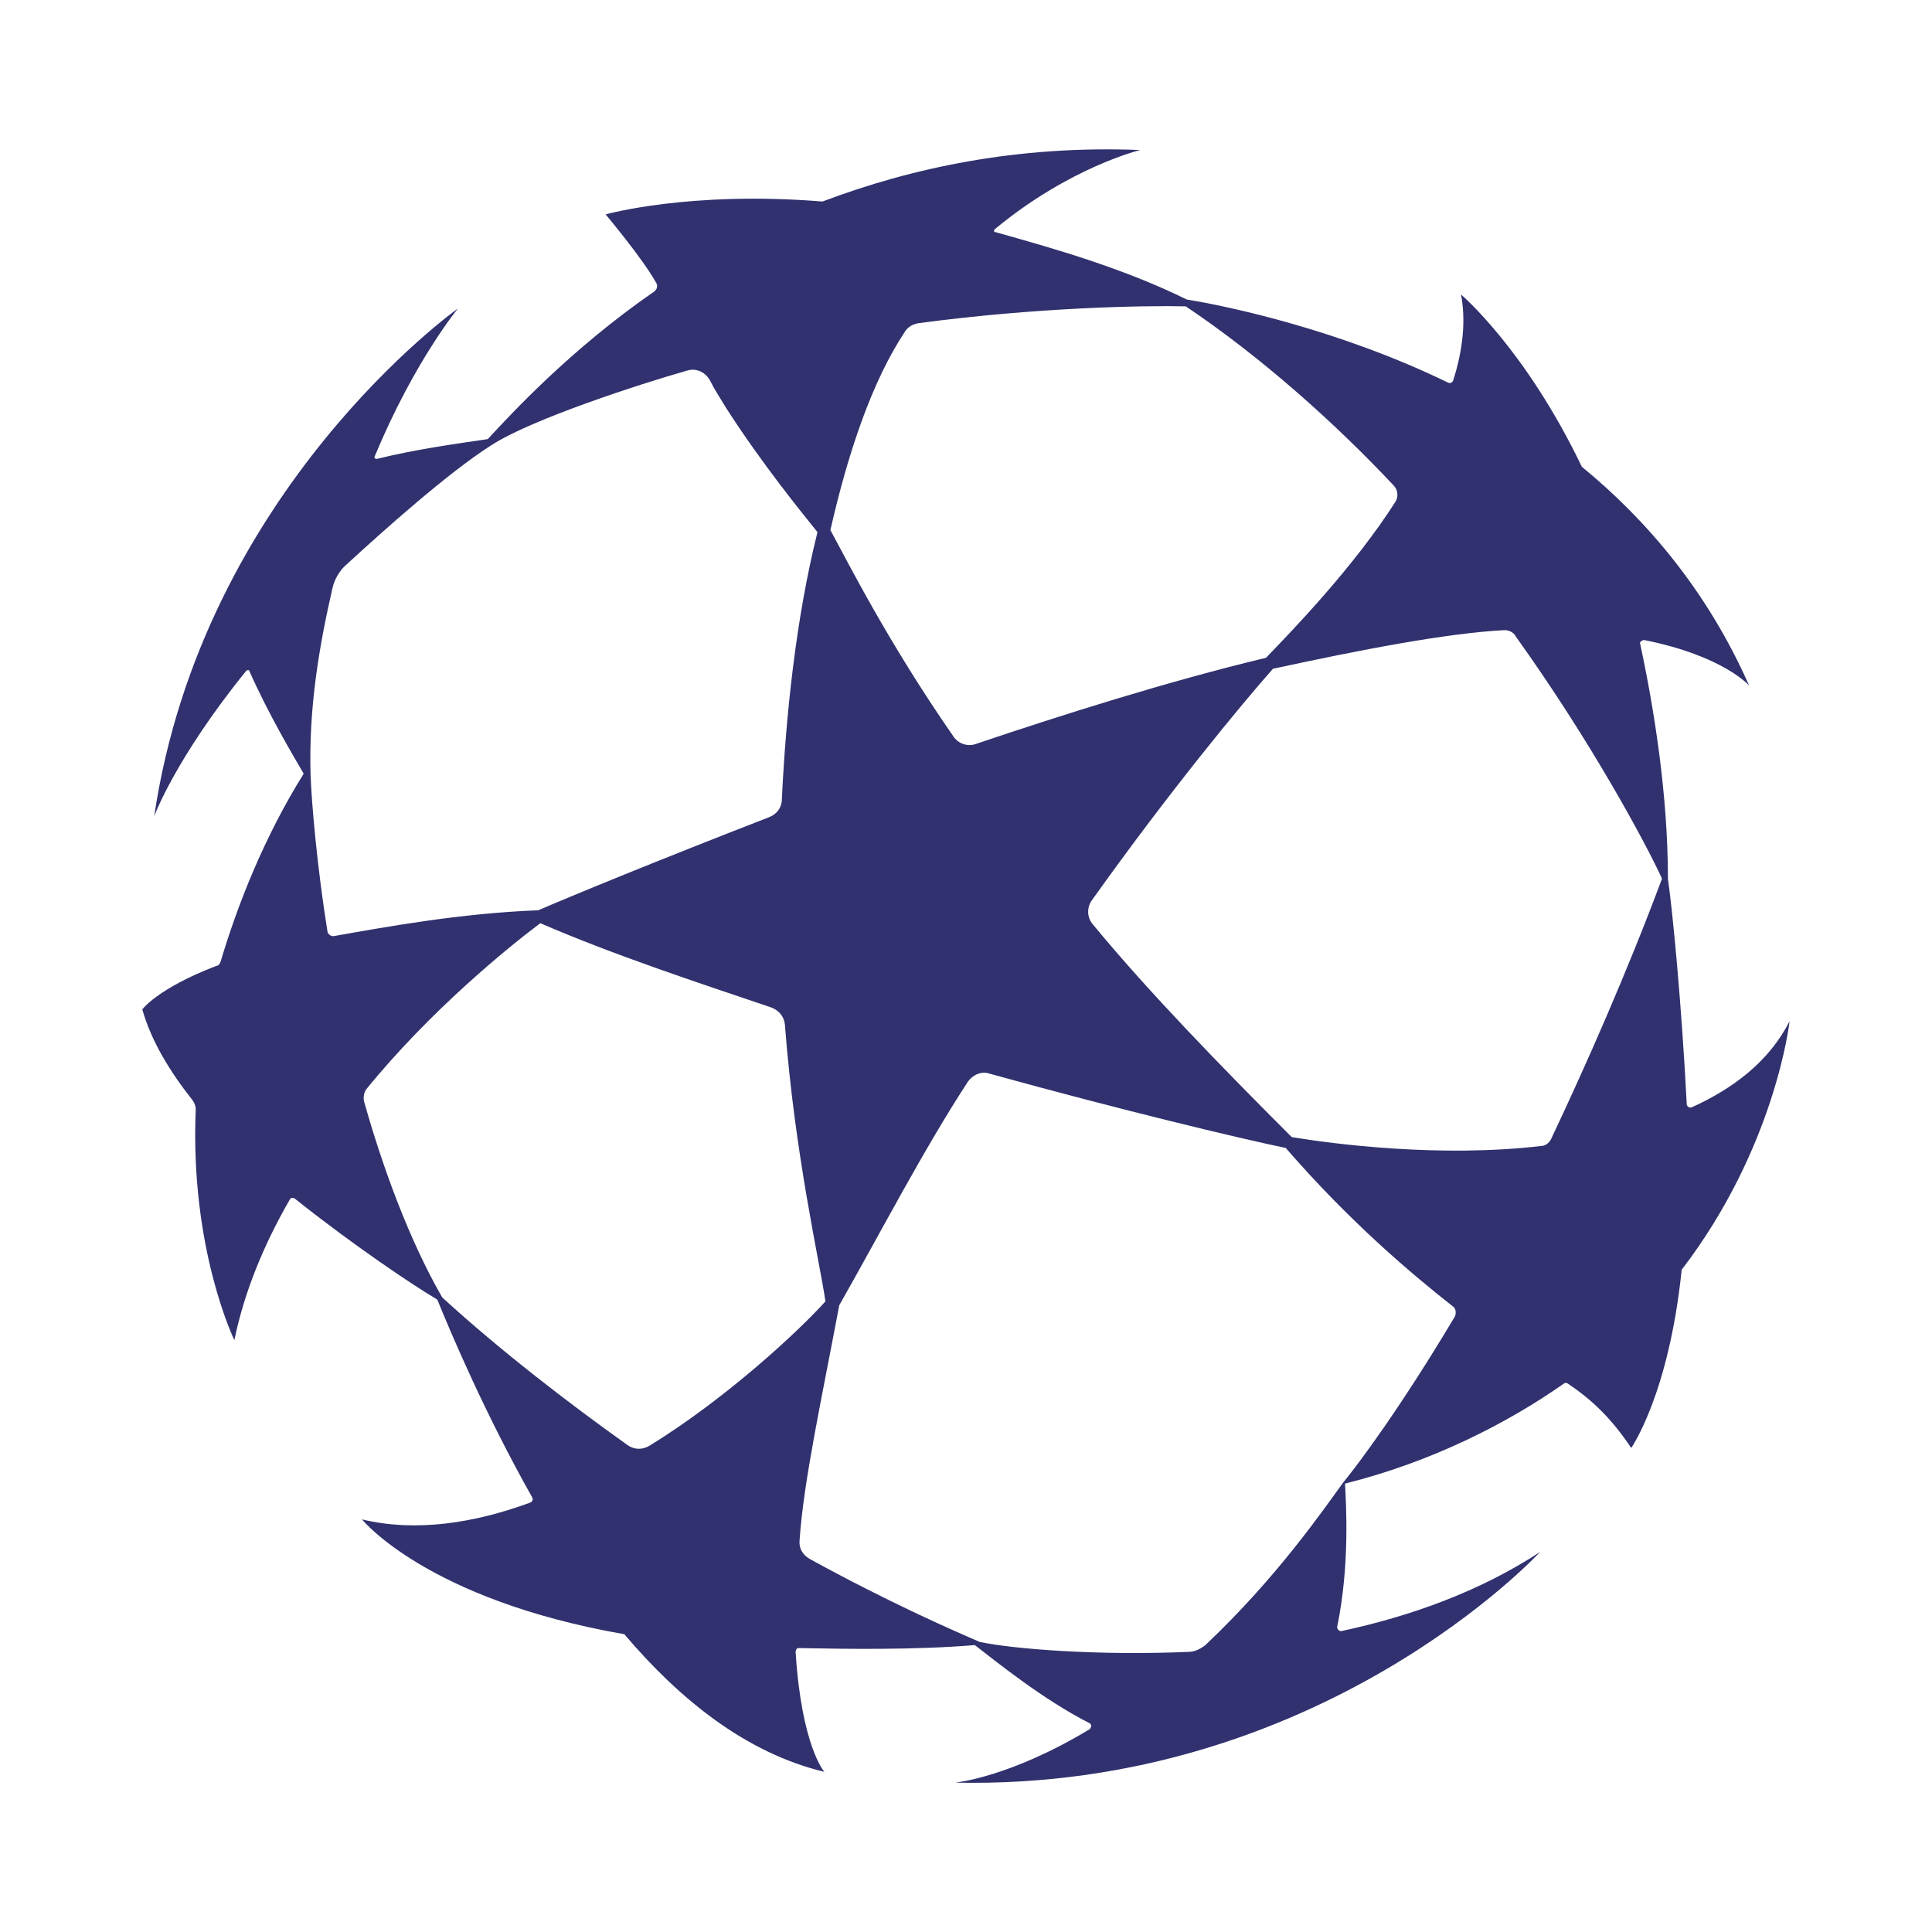 <svg xmlns="http://www.w3.org/2000/svg" fill="none" viewBox="0 0 32 32">
  <path fill="#30316E" d="M28.02 18.341c-.033.016-.082-.016-.082-.049-.082-1.607-.23-3.165-.312-3.739 0-1.394-.23-2.82-.459-3.886-.016-.033.033-.066.066-.066 1.312.262 1.738.754 1.738.754-.689-1.558-1.689-2.738-2.771-3.624-.935-1.951-2.001-2.853-2.001-2.853.082.426.033.918-.131 1.427-.016.033-.049.049-.082.033-1.787-.869-3.624-1.263-4.329-1.377-1.066-.525-2.23-.853-3.165-1.115-.033 0-.033-.033-.016-.049 1.246-1.033 2.41-1.312 2.41-1.312-2.033-.082-3.788.295-5.264.853-2.197-.18-3.591.213-3.591.213s.607.722.836 1.131c.033.049.016.115-.033.148-1.377.951-2.361 2.017-2.755 2.443-.443.066-1.181.164-1.837.328-.033 0-.049-.016-.033-.049.656-1.574 1.377-2.443 1.377-2.443S3.357 8.108 2.554 13.52c0 0 .344-.951 1.525-2.41.016-.016.049-.016.049 0 .328.738.722 1.394.902 1.705-.656 1.05-1.099 2.181-1.377 3.116-.016.033-.033.066-.066.066-.984.377-1.23.722-1.23.722.148.525.459 1.033.836 1.509.033.049.049.098.049.148-.098 2.312.64 3.821.64 3.821.164-.803.492-1.591.918-2.329.016-.033.049-.033.082-.016.967.771 1.968 1.443 2.361 1.673.213.525.787 1.886 1.574 3.28.016.033 0 .066-.033.082-.935.344-1.902.492-2.788.279 0 0 1.066 1.328 4.345 1.902.918 1.082 2.017 1.968 3.312 2.279 0 0-.377-.426-.475-1.984 0-.033.016-.066.049-.066.803.016 1.919.033 2.919-.049.361.279 1.131.902 1.902 1.295.033.016.033.066 0 .098-1.328.803-2.23.885-2.23.885 6.051.131 9.691-3.821 9.691-3.821-1.0.656-2.148 1.066-3.296 1.312-.033 0-.066-.033-.066-.066.213-1.033.148-2.033.131-2.378 1.443-.361 2.689-1 3.624-1.656.016-.016.049-.016.066 0 .394.262.722.574 1.05 1.066 0 0 .623-.885.836-2.952 1.558-2.033 1.787-4.116 1.787-4.116-.344.672-.935 1.115-1.623 1.427ZM14.983 5.501c.049-.082.131-.131.23-.148 1.951-.262 3.739-.295 4.427-.279 1.246.836 2.476 1.935 3.444 2.968.066.066.082.18.033.262-.689 1.082-1.705 2.132-2.148 2.591-1.64.394-3.394.951-4.805 1.427-.131.049-.295 0-.377-.131-1.082-1.558-1.755-2.902-2.033-3.411.295-1.295.689-2.46 1.23-3.28ZM5.423 15.422c-.164-1.017-.262-2.099-.279-2.591-.033-1.131.148-2.148.361-3.083.033-.148.115-.295.23-.394.607-.558 1.705-1.541 2.41-1.984.656-.426 2.476-1.017 3.23-1.23.148-.049.295.016.377.148.082.164.18.312.279.476.59.918 1.246 1.722 1.509 2.05-.361 1.443-.525 3.066-.59 4.427 0 .131-.082.246-.213.295-1.902.738-3.329 1.328-3.821 1.541-1.295.049-2.542.279-3.378.426-.049.016-.115-.033-.115-.082Zm5.329 8.527c-.115.066-.246.066-.361-.016-.967-.689-2.099-1.558-3.066-2.443-.558-.967-1-2.197-1.295-3.247-.016-.066 0-.147.033-.197 1.066-1.312 2.361-2.361 2.886-2.755 1.213.525 2.607.984 3.821 1.394.131.049.213.148.23.279.164 2.164.574 3.919.672 4.591-.443.492-1.64 1.607-2.919 2.394Zm13.348-2.148c-.918 1.541-1.623 2.476-1.853 2.755-.312.426-1.082 1.558-2.279 2.689-.082.066-.18.115-.279.115-1.509.066-2.919-.049-3.46-.164-.459-.197-1.541-.672-2.821-1.377-.115-.066-.18-.18-.164-.312.066-.984.377-2.394.656-3.886.689-1.213 1.394-2.575 2.132-3.706.082-.115.23-.18.361-.131 2.197.607 4.116 1.066 4.903 1.23 1.066 1.23 2.099 2.099 2.788 2.64.033.049.033.098.016.148Zm1.591-2.935c-.033.066-.098.115-.164.115-1.673.197-3.444-.033-4.132-.147-1.148-1.148-2.378-2.41-3.296-3.526-.098-.115-.098-.279-.016-.394 1.296-1.82 2.493-3.263 3.001-3.837 1.443-.312 2.87-.59 3.837-.64.066 0 .147.033.18.098 1.246 1.738 2.148 3.411 2.427 4.018-.574 1.541-1.263 3.099-1.837 4.313Z"/>
</svg>